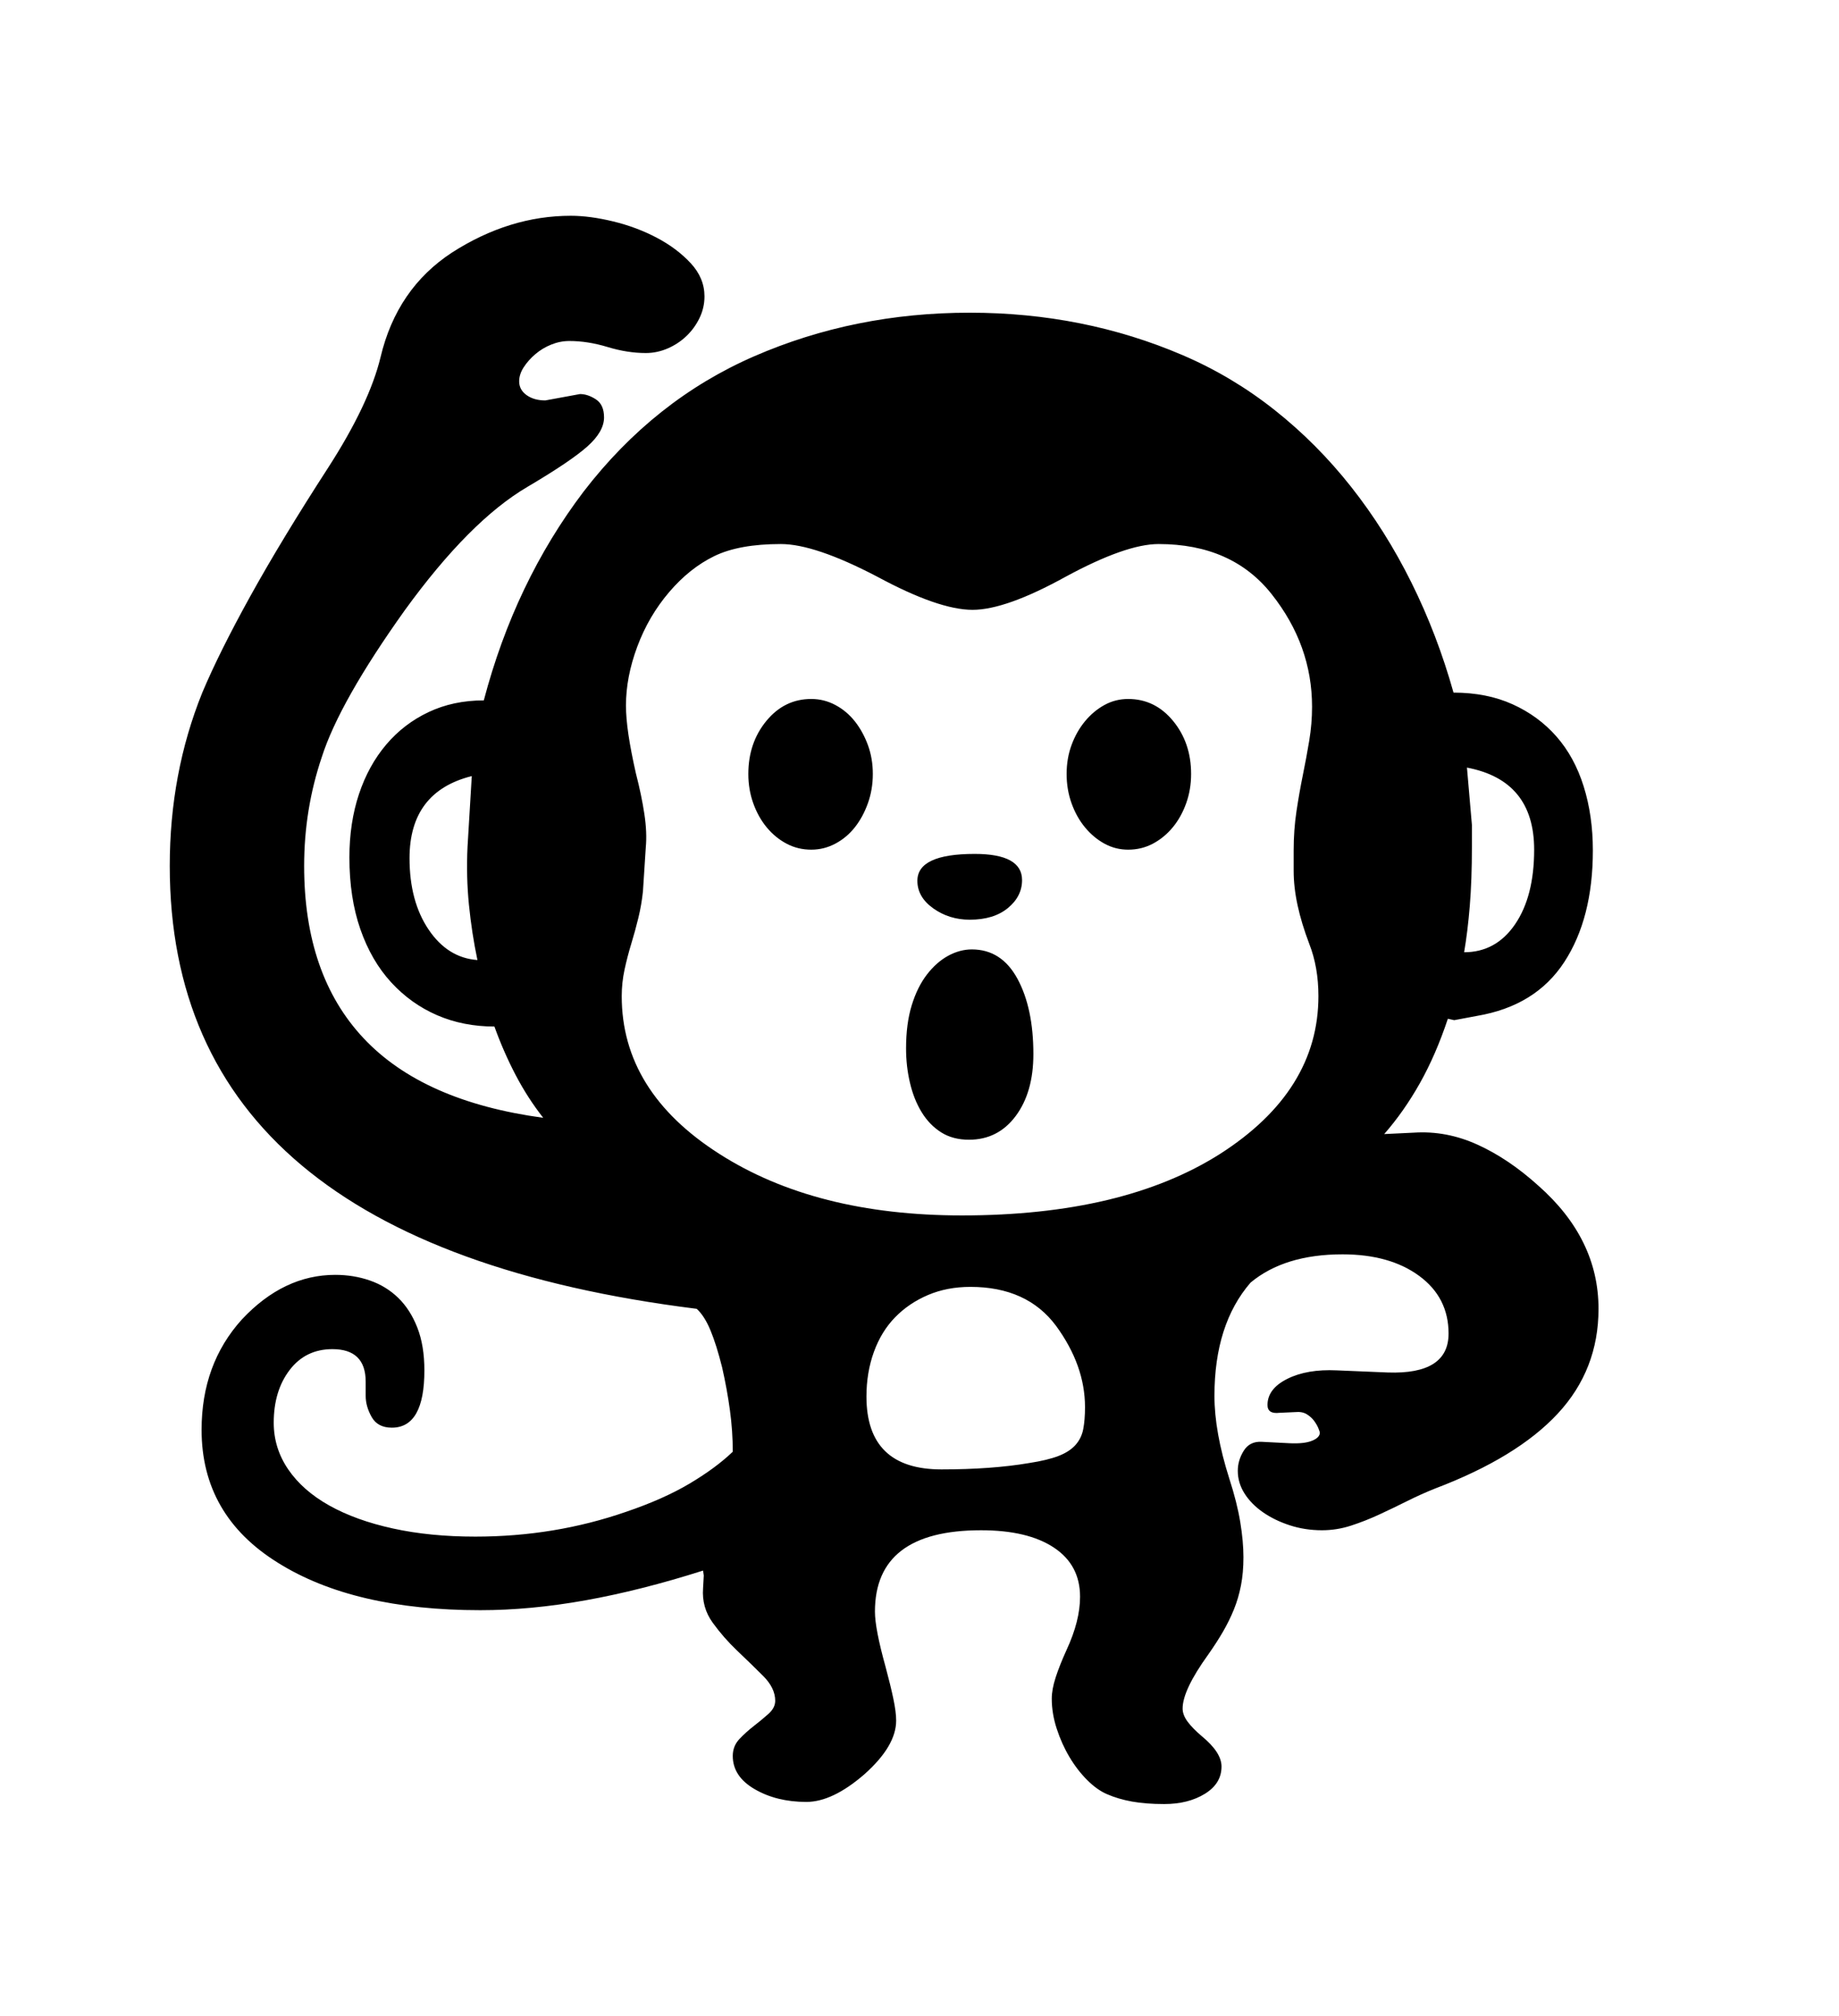 <svg xmlns="http://www.w3.org/2000/svg"
    viewBox="0 0 2600 2850">
  <!--
Digitized data copyright © 2011, Google Corporation.
Android is a trademark of Google and may be registered in certain jurisdictions.
Licensed under the Apache License, Version 2.0
http://www.apache.org/licenses/LICENSE-2.0
  -->
<path d="M1864 1408L1864 1408Q1864 1367 1851 1334L1851 1334Q1840 1305 1834.5 1279.5 1829 1254 1829 1231L1829 1231 1829 1202Q1829 1173 1833 1146.5 1837 1120 1842 1095.5 1847 1071 1851 1047 1855 1023 1855 999L1855 999Q1855 912 1798 840L1798 840Q1742 769 1638 769L1638 769Q1592 769 1507 815L1507 815Q1422 862 1375 862L1375 862Q1327 862 1240 815L1240 815Q1152 769 1104 769L1104 769Q1045 769 1010 786 975 803 946 837L946 837Q917 871 901 914 885 957 885 997L885 997Q885 1015 888.5 1038.5 892 1062 899 1093L899 1093Q907 1124 911 1150.5 915 1177 913 1198L913 1198 909 1260Q907 1279 902.5 1297.5 898 1316 892.5 1334 887 1352 883 1370.5 879 1389 879 1408L879 1408Q879 1543 1017 1631L1017 1631Q1153 1718 1360 1718L1360 1718Q1588 1718 1725 1631L1725 1631Q1864 1542 1864 1408ZM1534 1989L1534 1989Q1534 1930 1493 1874L1493 1874Q1452 1819 1372 1819L1372 1819Q1339 1819 1312 1830.5 1285 1842 1265.5 1862 1246 1882 1235.5 1911 1225 1940 1225 1974L1225 1974Q1225 2077 1331 2077L1331 2077Q1402 2077 1455 2068L1455 2068Q1481 2064 1496.5 2058 1512 2052 1520.5 2042.5 1529 2033 1531.5 2020 1534 2007 1534 1989ZM579 1213L579 1213Q579 1274 606 1314 633 1354 675 1357L675 1357Q667 1319 663 1279 659 1239 661 1197L661 1197 667 1097Q579 1119 579 1213ZM2074 1085L2074 1085 2081 1166 2081 1197Q2081 1244 2078 1280.5 2075 1317 2070 1346L2070 1346Q2115 1346 2142 1306.5 2169 1267 2169 1201L2169 1201Q2169 1103 2074 1085ZM2260 1850L2260 1850Q2260 1936 2202.5 1998 2145 2060 2029 2104L2029 2104Q2009 2112 1989 2122 1969 2132 1949.5 2141 1930 2150 1910 2156.5 1890 2163 1869 2163L1869 2163Q1845 2163 1823.5 2156 1802 2149 1785.5 2137.5 1769 2126 1759.5 2111 1750 2096 1750 2079L1750 2079Q1750 2064 1758.5 2050.5 1767 2037 1784 2038L1784 2038 1823 2040Q1844 2041 1855 2036.5 1866 2032 1866 2025L1866 2025Q1866 2024 1864 2019 1862 2014 1858 2008.5 1854 2003 1847.5 1999 1841 1995 1831 1996L1831 1996 1809 1997Q1792 1999 1792 1986L1792 1986Q1792 1963 1820 1949 1848 1935 1890 1937L1890 1937 1962 1940Q2048 1943 2048 1885L2048 1885Q2048 1834 2006.5 1803.5 1965 1773 1898 1773L1898 1773Q1816 1773 1768 1813L1768 1813Q1717 1872 1717 1973L1717 1973Q1717 2024 1738 2090L1738 2090Q1749 2124 1753.5 2151.5 1758 2179 1758 2201L1758 2201Q1758 2223 1754.5 2241 1751 2259 1744.5 2275 1738 2291 1729 2306.5 1720 2322 1708 2339L1708 2339Q1672 2389 1672 2415L1672 2415Q1672 2424 1679 2433.5 1686 2443 1699 2454L1699 2454Q1727 2477 1727 2497L1727 2497Q1727 2521 1703.5 2535.5 1680 2550 1646 2550L1646 2550Q1620 2550 1600.5 2546.5 1581 2543 1565 2536L1565 2536Q1551 2530 1537 2516 1523 2502 1512 2483.5 1501 2465 1494 2443.5 1487 2422 1487 2401L1487 2401Q1487 2388 1492.5 2371 1498 2354 1508 2332L1508 2332Q1527 2291 1527 2257L1527 2257Q1527 2212 1490 2187.5 1453 2163 1387 2163L1387 2163Q1237 2163 1237 2278L1237 2278Q1237 2302 1252 2356L1252 2356Q1259 2382 1263 2401 1267 2420 1267 2432L1267 2432Q1267 2468 1222 2508L1222 2508Q1177 2547 1140 2547L1140 2547Q1098 2547 1067 2529 1036 2511 1036 2482L1036 2482Q1036 2468 1045.5 2458 1055 2448 1066 2439.5 1077 2431 1086.5 2422.5 1096 2414 1096 2404L1096 2404Q1096 2386 1079 2369 1062 2352 1042.5 2333.5 1023 2315 1007.5 2293.5 992 2272 994 2245L994 2245 995 2227 994 2220Q906 2248 828 2262 750 2276 679 2276L679 2276Q500 2276 393 2209L393 2209Q285 2142 285 2021L285 2021Q285 1928 342 1865L342 1865Q401 1802 474 1802L474 1802Q500 1802 523 1810 546 1818 563 1834.5 580 1851 590 1876.5 600 1902 600 1937L600 1937Q600 2018 554 2018L554 2018Q534 2018 525.5 2003 517 1988 517 1973L517 1973 517 1953Q517 1907 470 1907L470 1907Q432 1907 409.5 1936.5 387 1966 387 2011L387 2011Q387 2047 407.5 2077 428 2107 465.5 2128 503 2149 555.5 2160.5 608 2172 672 2172L672 2172Q784 2172 885 2137L885 2137Q938 2119 975 2097 1012 2075 1036 2052L1036 2052Q1036 2023 1032 1993.5 1028 1964 1021 1933L1021 1933Q1013 1901 1004.5 1880.5 996 1860 985 1850L985 1850Q240 1757 240 1224L240 1224Q240 1093 286 979L286 979Q310 922 354 842.5 398 763 464 661L464 661Q522 571 538 505L538 505Q561 408 639 357L639 357Q720 305 807 305L807 305Q834 305 867 313 900 321 928.5 336 957 351 976.5 372 996 393 996 419L996 419Q996 435 989 449.5 982 464 970.5 475 959 486 944 492.5 929 499 913 499L913 499Q887 499 859 490.5 831 482 805 482L805 482Q792 482 779.5 487 767 492 757 500.5 747 509 740.5 519 734 529 734 539L734 539Q734 551 744.5 558.5 755 566 771 566L771 566 820 557Q831 557 842.5 564.5 854 572 854 590L854 590Q854 610 830.5 631 807 652 746 688L746 688Q664 736 572 863L572 863Q480 992 455 1070L455 1070Q430 1144 430 1224L430 1224Q430 1378 514 1467.5 598 1557 768 1580L768 1580Q746 1552 729 1519.5 712 1487 699 1451L699 1451Q655 1451 618 1435 581 1419 553 1388.5 525 1358 509.5 1313.5 494 1269 494 1212L494 1212Q494 1163 507.5 1122.5 521 1082 546 1052.5 571 1023 606 1006.5 641 990 684 990L684 990Q728 823 825 695L825 695Q925 565 1066.5 503.5 1208 442 1371 442L1371 442Q1532 442 1672 502L1672 502Q1742 532 1802 579.5 1862 627 1910.5 688.5 1959 750 1995.5 823.5 2032 897 2055 979L2055 979Q2102 979 2138.5 995.5 2175 1012 2200.5 1041 2226 1070 2239 1111.5 2252 1153 2252 1202L2252 1202Q2252 1298 2211.5 1360 2171 1422 2088 1436L2088 1436 2056 1442 2047 1440Q2030 1491 2007.5 1531 1985 1571 1957 1603L1957 1603 1999 1601Q2045 1598 2089 1618 2133 1638 2175 1676L2175 1676Q2260 1751 2260 1850ZM1371 1300L1371 1300Q1342 1300 1319.5 1284 1297 1268 1297 1245L1297 1245Q1297 1207 1378 1207L1378 1207Q1445 1207 1445 1244L1445 1244Q1445 1267 1425 1283.5 1405 1300 1371 1300ZM1374 1342L1374 1342Q1416 1342 1438.5 1383.5 1461 1425 1461 1490L1461 1490Q1461 1544 1436 1577.5 1411 1611 1370 1611L1370 1611Q1347 1611 1330.5 1600.5 1314 1590 1303 1572 1292 1554 1286.5 1530.5 1281 1507 1281 1482L1281 1482Q1281 1447 1289 1421 1297 1395 1310.5 1377.5 1324 1360 1340.5 1351 1357 1342 1374 1342ZM1595 988L1595 988Q1633 988 1658.5 1019 1684 1050 1684 1094L1684 1094Q1684 1116 1677 1135.5 1670 1155 1658 1169.5 1646 1184 1630 1192.5 1614 1201 1595 1201L1595 1201Q1577 1201 1561.5 1192.5 1546 1184 1534 1169.5 1522 1155 1515 1135.5 1508 1116 1508 1094L1508 1094Q1508 1072 1515 1053 1522 1034 1534 1019.5 1546 1005 1561.5 996.5 1577 988 1595 988ZM1147 988L1147 988Q1165 988 1181 996.5 1197 1005 1208.5 1019.5 1220 1034 1227 1053 1234 1072 1234 1094L1234 1094Q1234 1116 1227 1135.5 1220 1155 1208.5 1169.5 1197 1184 1181 1192.5 1165 1201 1147 1201L1147 1201Q1128 1201 1112 1192.5 1096 1184 1084 1169.5 1072 1155 1065 1135.5 1058 1116 1058 1094L1058 1094Q1058 1050 1083.5 1019 1109 988 1147 988Z"/>
</svg>